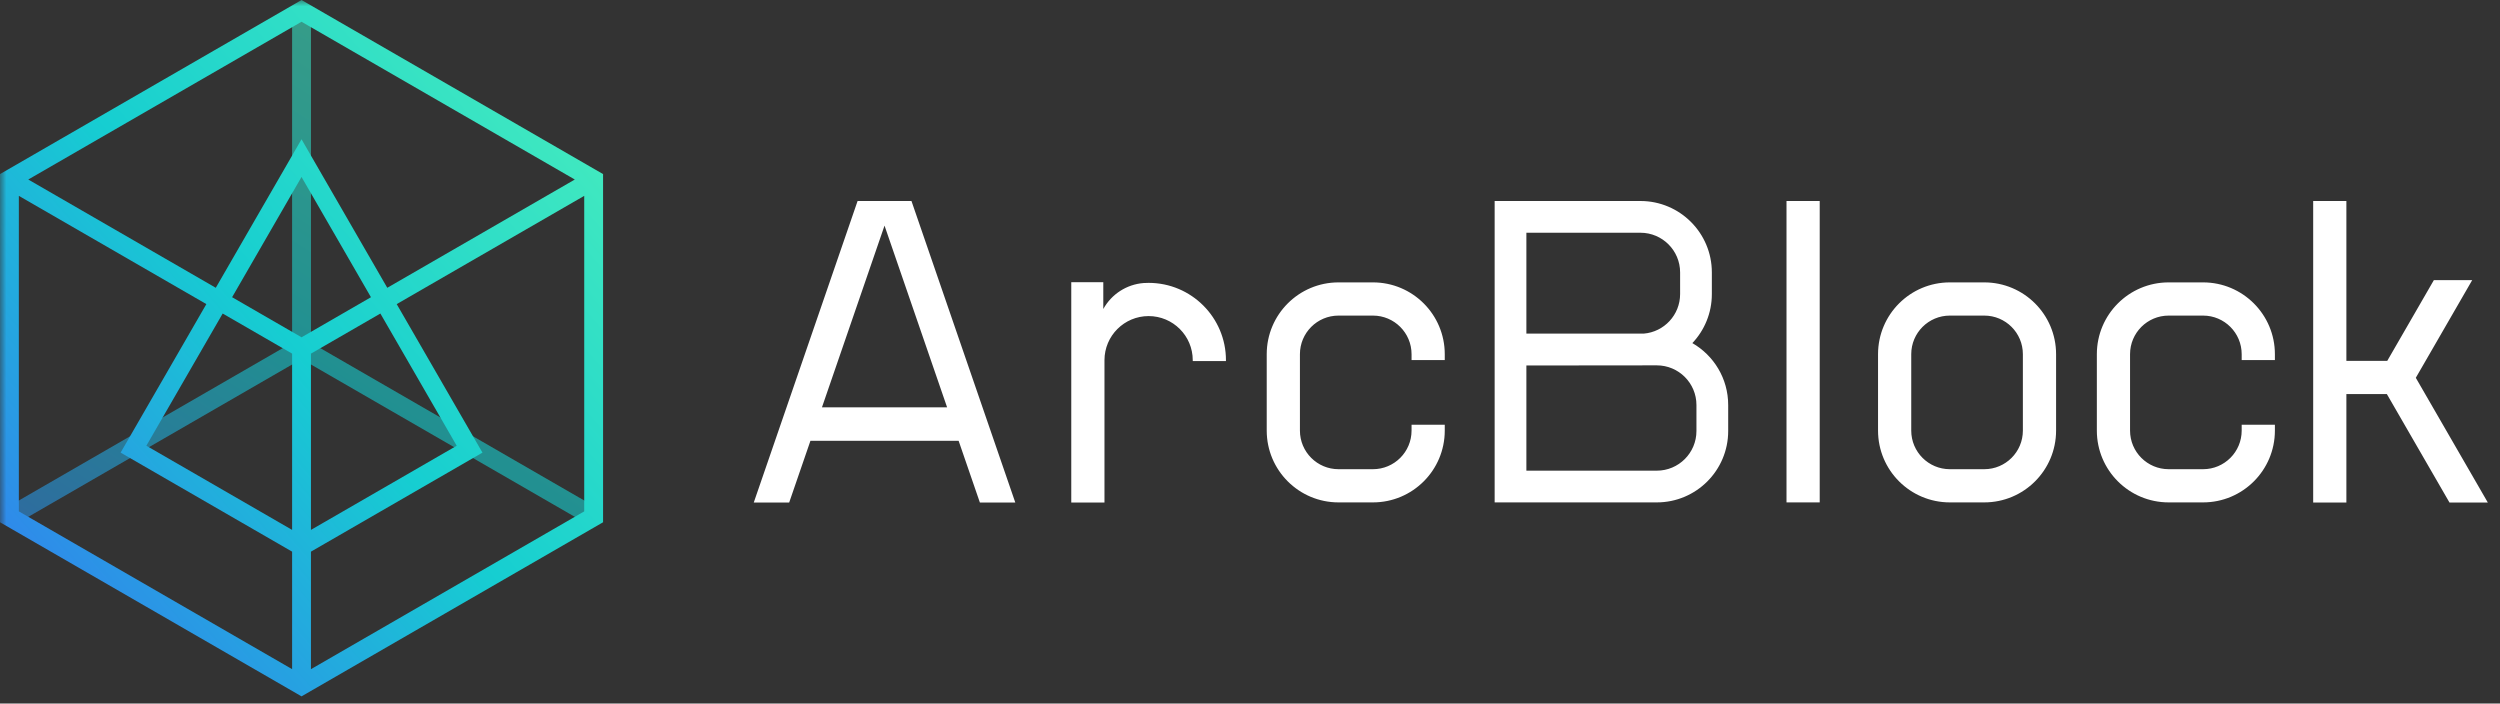<svg width="199" height="56" viewBox="0 0 199 56" fill="none" xmlns="http://www.w3.org/2000/svg">
<rect x="0" y="0" width="199" height="56" fill="#333333" stroke="none"/>
<g clip-path="url(#clip0_57_3)">
<mask id="mask0_57_3" style="mask-type:luminance" maskUnits="userSpaceOnUse" x="0" y="0" width="199" height="56">
<path d="M199 0H0V56H199V0Z" fill="white"></path>
</mask>
<g mask="url(#mask0_57_3)">
<path fill-rule="evenodd" clip-rule="evenodd" d="M72.553 16H68.264L60 40H62.819L64.51 35.089H76.307L77.998 40H80.817L72.553 16ZM70.408 17.959L75.389 32.423H65.428L70.408 17.959ZM118.974 39.991V16H130.579C133.719 16 136.263 18.545 136.263 21.684V23.408C136.263 24.919 135.674 26.293 134.712 27.311C136.416 28.292 137.564 30.132 137.564 32.24V34.307C137.564 37.446 135.019 39.991 131.88 39.991H118.974ZM130.839 26.556H121.5V18.526H130.579C132.323 18.526 133.737 19.94 133.737 21.684V23.408C133.737 25.065 132.462 26.424 130.839 26.556ZM121.5 29.093V37.465H131.88C133.624 37.465 135.037 36.051 135.037 34.307V32.24C135.037 30.496 133.624 29.082 131.88 29.082L121.5 29.093ZM144.849 39.991V16H142.206V39.991H144.849ZM85.273 40V22.464H87.822V24.597C88.479 23.408 89.686 22.637 91.027 22.53C91.14 22.523 91.43 22.517 91.43 22.517C94.829 22.517 97.586 25.273 97.586 28.673V28.741H94.943V28.673C94.943 26.733 93.37 25.16 91.43 25.16C89.489 25.16 87.916 26.733 87.916 28.673V40H85.273ZM112.36 28.194V28.661H115.003V28.194C115.003 25.037 112.444 22.478 109.287 22.478H106.546C103.39 22.478 100.831 25.037 100.831 28.194V34.275C100.831 37.432 103.39 39.991 106.546 39.991H109.287C112.444 39.991 115.003 37.432 115.003 34.275V33.807H112.36V34.275C112.36 35.972 110.984 37.348 109.287 37.348H106.546C104.849 37.348 103.474 35.972 103.474 34.275V28.194C103.474 26.497 104.849 25.121 106.546 25.121H109.287C110.984 25.121 112.36 26.497 112.36 28.194ZM155.208 22.478H157.949C161.105 22.478 163.664 25.037 163.664 28.194V34.275C163.664 37.432 161.105 39.991 157.949 39.991H155.208C152.051 39.991 149.492 37.432 149.492 34.275V28.194C149.492 25.037 152.051 22.478 155.208 22.478ZM152.135 28.194C152.135 26.497 153.511 25.121 155.208 25.121H157.949C159.646 25.121 161.021 26.497 161.021 28.194V34.275C161.021 35.972 159.646 37.348 157.949 37.348H155.208C153.511 37.348 152.135 35.972 152.135 34.275V28.194ZM186.772 31.37V40H184.129V16H186.772V28.727H190.024L193.736 22.297H196.788L192.298 30.073L198.03 40H194.978L189.995 31.37H186.772ZM178.438 28.194V28.661H181.082V28.194C181.082 25.037 178.522 22.478 175.366 22.478H172.625C169.468 22.478 166.909 25.037 166.909 28.194V34.275C166.909 37.432 169.468 39.991 172.625 39.991H175.366C178.522 39.991 181.082 37.432 181.082 34.275V33.807H178.438V34.275C178.438 35.972 177.063 37.348 175.366 37.348H172.625C170.928 37.348 169.552 35.972 169.552 34.275V28.194C169.552 26.497 170.928 25.121 172.625 25.121H175.366C177.063 25.121 178.438 26.497 178.438 28.194Z" fill="white"></path>
<path opacity="0.6" fill-rule="evenodd" clip-rule="evenodd" d="M23.252 26.416V27.282L22.502 27.715L0.892 40.191L1.642 41.491L24.002 28.581L46.362 41.491L47.112 40.191L25.502 27.715L24.752 27.282V26.416V1.463H23.252V26.416Z" fill="url(#paint0_linear_57_3)"></path>
<path fill-rule="evenodd" clip-rule="evenodd" d="M24.002 0L48.004 13.857V41.572L24.002 55.43L0 41.572V13.857L24.002 0ZM2.25 14.29L17.176 22.908L24.002 11.086L30.827 22.908L45.754 14.29L24.002 1.732L2.25 14.29ZM46.504 15.59L31.578 24.207L38.403 36.029L24.752 43.911V53.265L46.504 40.706V15.59ZM23.252 53.265V43.911L9.601 36.029L16.426 24.207L1.5 15.59V40.706L23.252 53.265ZM17.725 24.957L11.65 35.48L23.252 42.179V29.014V28.148L22.502 27.715L17.725 24.957ZM24.752 42.179L36.354 35.48L30.278 24.957L25.502 27.715L24.752 28.148V29.014V42.179ZM29.528 23.658L24.002 14.086L18.476 23.658L24.002 26.849L29.528 23.658Z" fill="url(#paint1_linear_57_3)"></path>
</g>
</g>
<defs>
<linearGradient id="paint0_linear_57_3" x1="80.338" y1="20.615" x2="40.618" y2="81.837" gradientUnits="userSpaceOnUse">
<stop stop-color="#4EF1BA"></stop>
<stop offset="0.502" stop-color="#16CED1"></stop>
<stop offset="1" stop-color="#3773F2"></stop>
</linearGradient>
<linearGradient id="paint1_linear_57_3" x1="24.002" y1="-27.715" x2="-30.86" y2="19.796" gradientUnits="userSpaceOnUse">
<stop stop-color="#4EF1BA"></stop>
<stop offset="0.502" stop-color="#16CED1"></stop>
<stop offset="1" stop-color="#3773F2"></stop>
</linearGradient>
<clipPath id="clip0_57_3">
<rect width="199" height="56" fill="white"></rect>
</clipPath>
</defs>
</svg>
